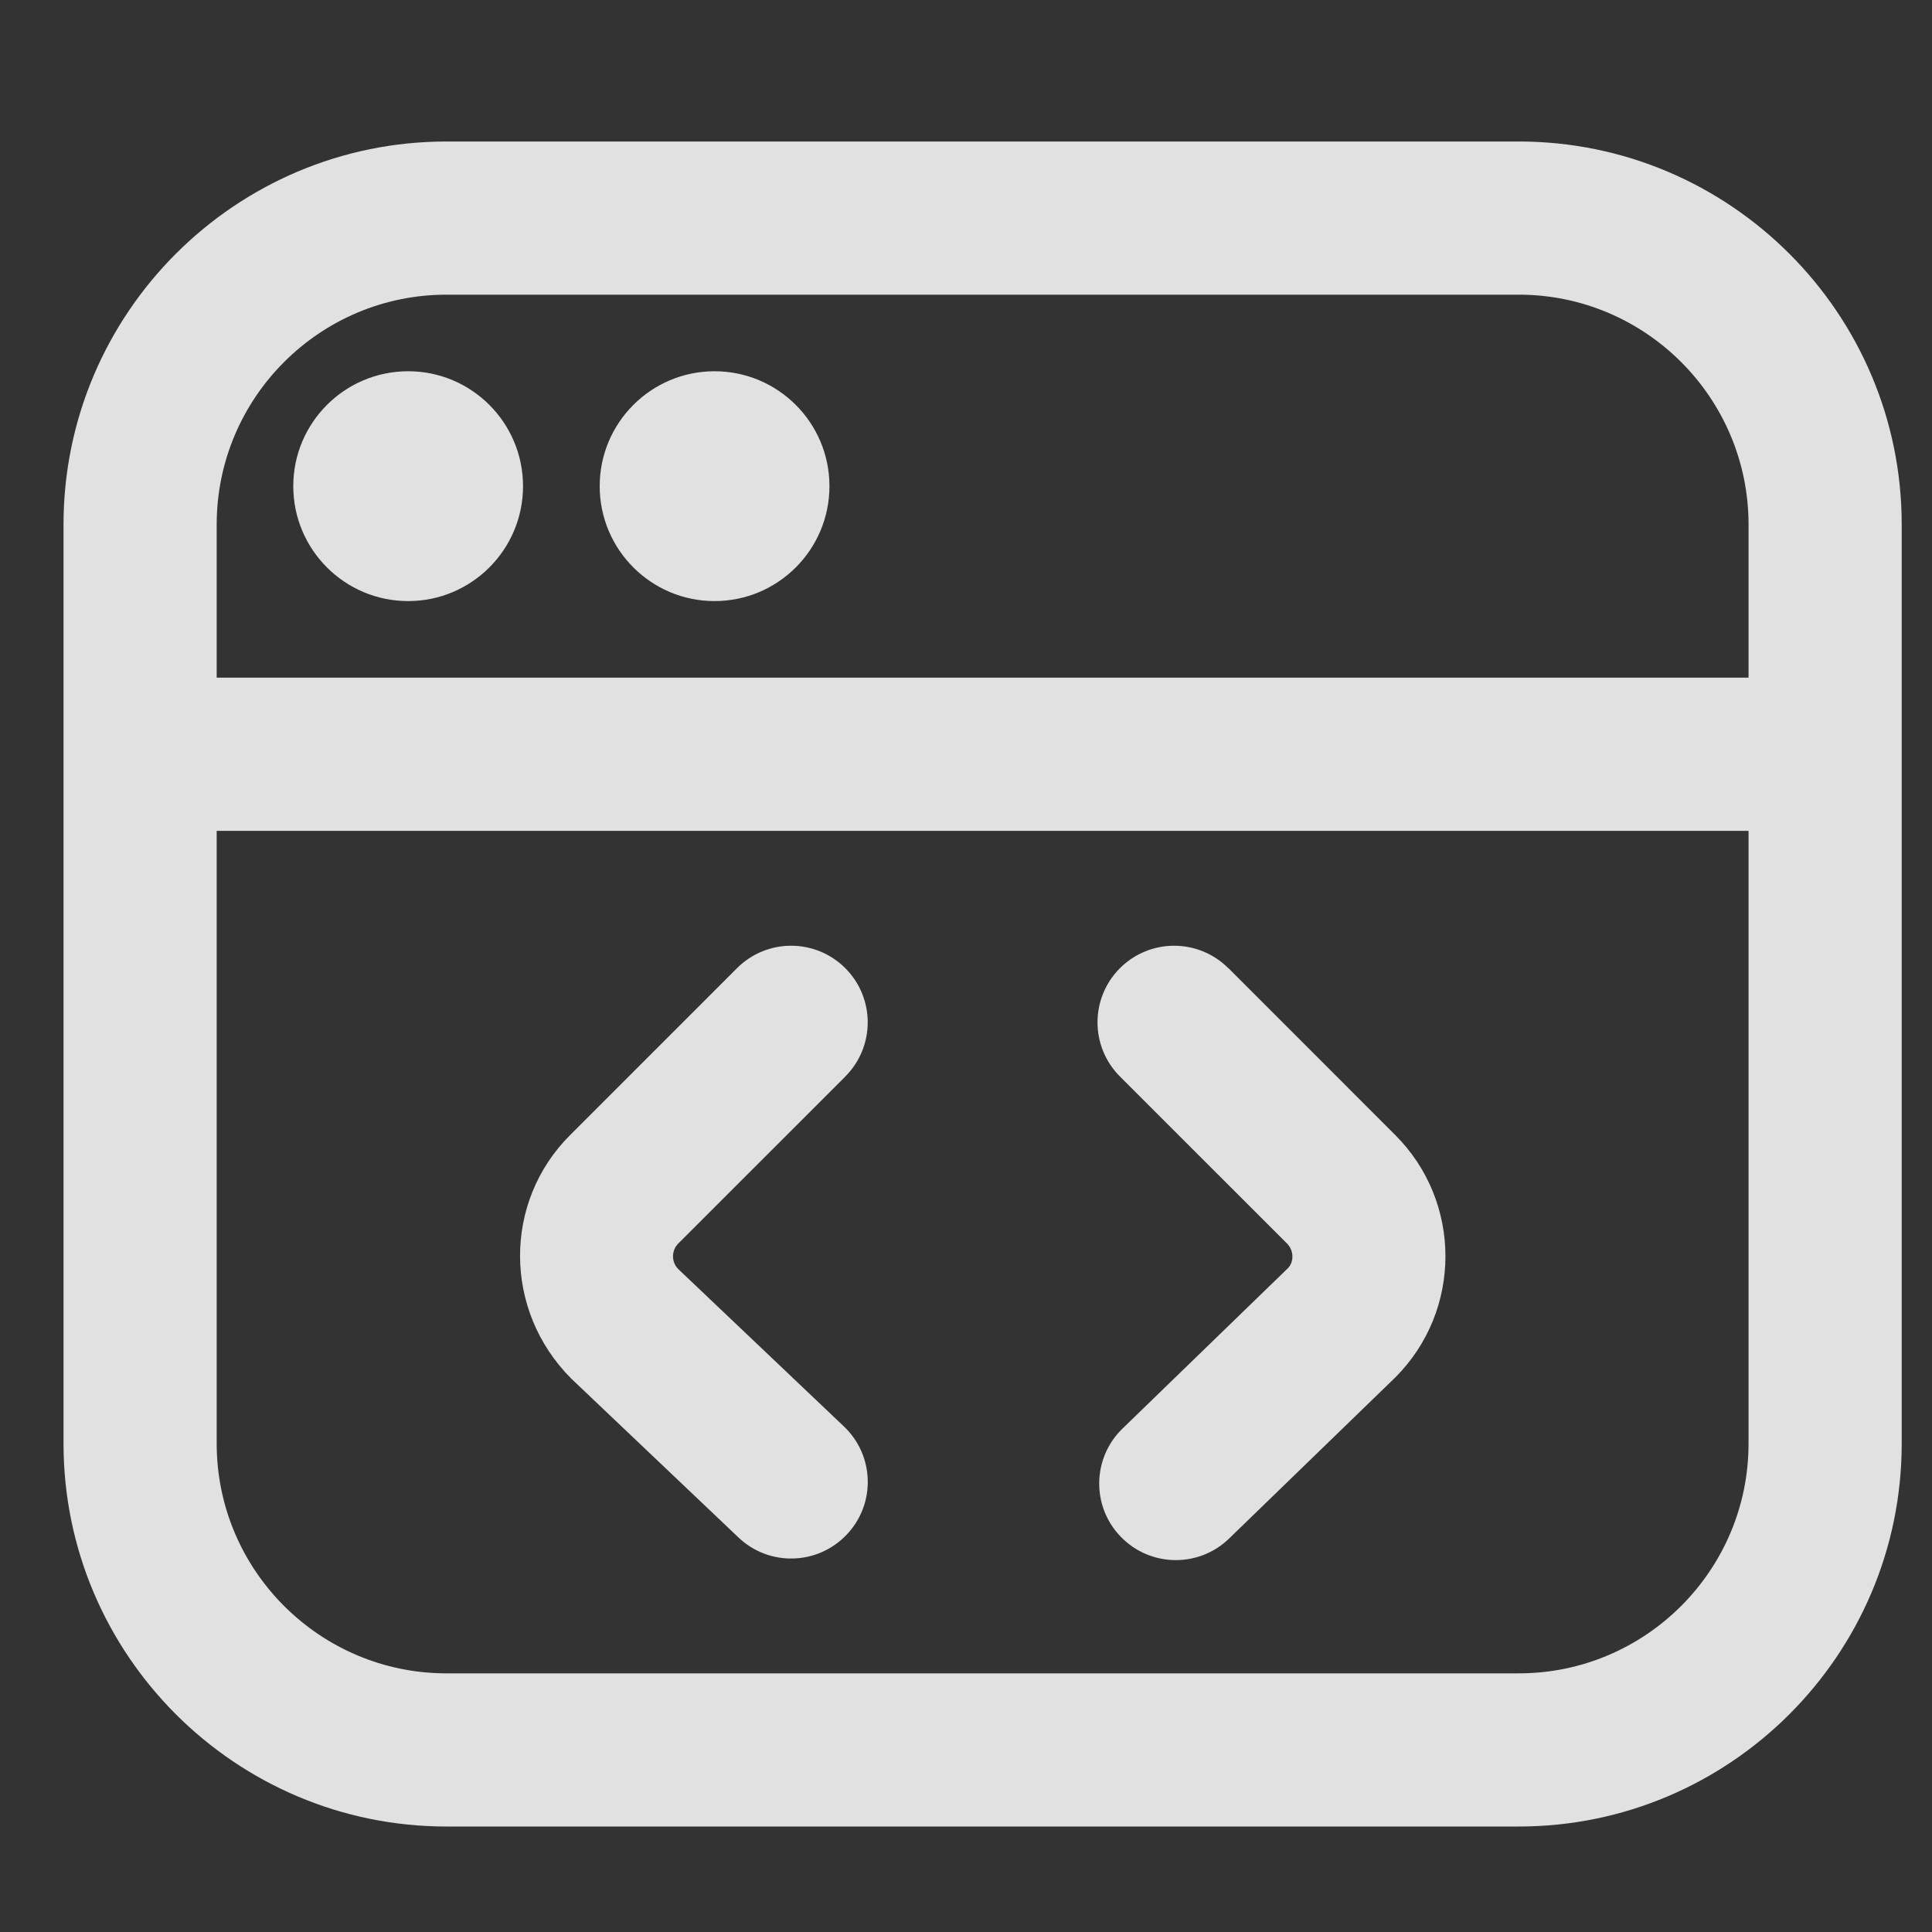 <svg width="25" height="25" viewBox="0 0 25 25" fill="none" xmlns="http://www.w3.org/2000/svg">
<rect x="0" y="0" width="25" height="25" fill="#333333" stroke="none"/>
<g clip-path="url(#clip0_2025_724)">
<path d="M3.795 6.291C3.795 5.47 4.461 4.804 5.282 4.804C6.102 4.804 6.768 5.47 6.768 6.291C6.768 7.112 6.102 7.778 5.282 7.778C4.461 7.778 3.795 7.112 3.795 6.291ZM9.246 7.778C10.067 7.778 10.733 7.112 10.733 6.291C10.733 5.47 10.067 4.804 9.246 4.804C8.426 4.804 7.76 5.47 7.76 6.291C7.76 7.112 8.426 7.778 9.246 7.778ZM24.608 6.787V18.68C24.608 21.412 22.385 23.635 19.653 23.635H5.777C3.045 23.635 0.822 21.412 0.822 18.68V6.787C0.822 4.054 3.045 1.831 5.777 1.831H19.653C22.385 1.831 24.608 4.054 24.608 6.787ZM2.804 6.787V8.769H22.626V6.787C22.626 5.147 21.292 3.813 19.653 3.813H5.777C4.138 3.813 2.804 5.147 2.804 6.787ZM22.626 18.68V10.751H2.804V18.68C2.804 20.319 4.138 21.653 5.777 21.653H19.653C21.292 21.653 22.626 20.319 22.626 18.68ZM10.938 13.93C11.325 13.542 11.325 12.916 10.938 12.528C10.55 12.141 9.924 12.141 9.537 12.528L7.375 14.69C6.511 15.554 6.511 16.959 7.394 17.841L9.555 19.894C9.951 20.272 10.579 20.256 10.956 19.858C11.334 19.462 11.317 18.834 10.92 18.458L8.777 16.422C8.686 16.331 8.686 16.182 8.777 16.091L10.939 13.93H10.938ZM15.894 12.528C15.506 12.141 14.88 12.141 14.492 12.528C14.105 12.916 14.105 13.542 14.492 13.93L16.654 16.091C16.745 16.182 16.745 16.331 16.665 16.411L14.525 18.486C14.132 18.866 14.122 19.495 14.504 19.887C14.886 20.28 15.513 20.289 15.905 19.908L18.056 17.823C18.92 16.958 18.92 15.553 18.056 14.689L15.895 12.527L15.894 12.528Z" fill="white" fill-opacity="0.85"/>
</g>
<defs>
<clipPath id="clip0_2025_724">
<rect width="23.787" height="23.787" fill="white" transform="translate(0.822 0.84)"/>
</clipPath>
</defs>
</svg>
